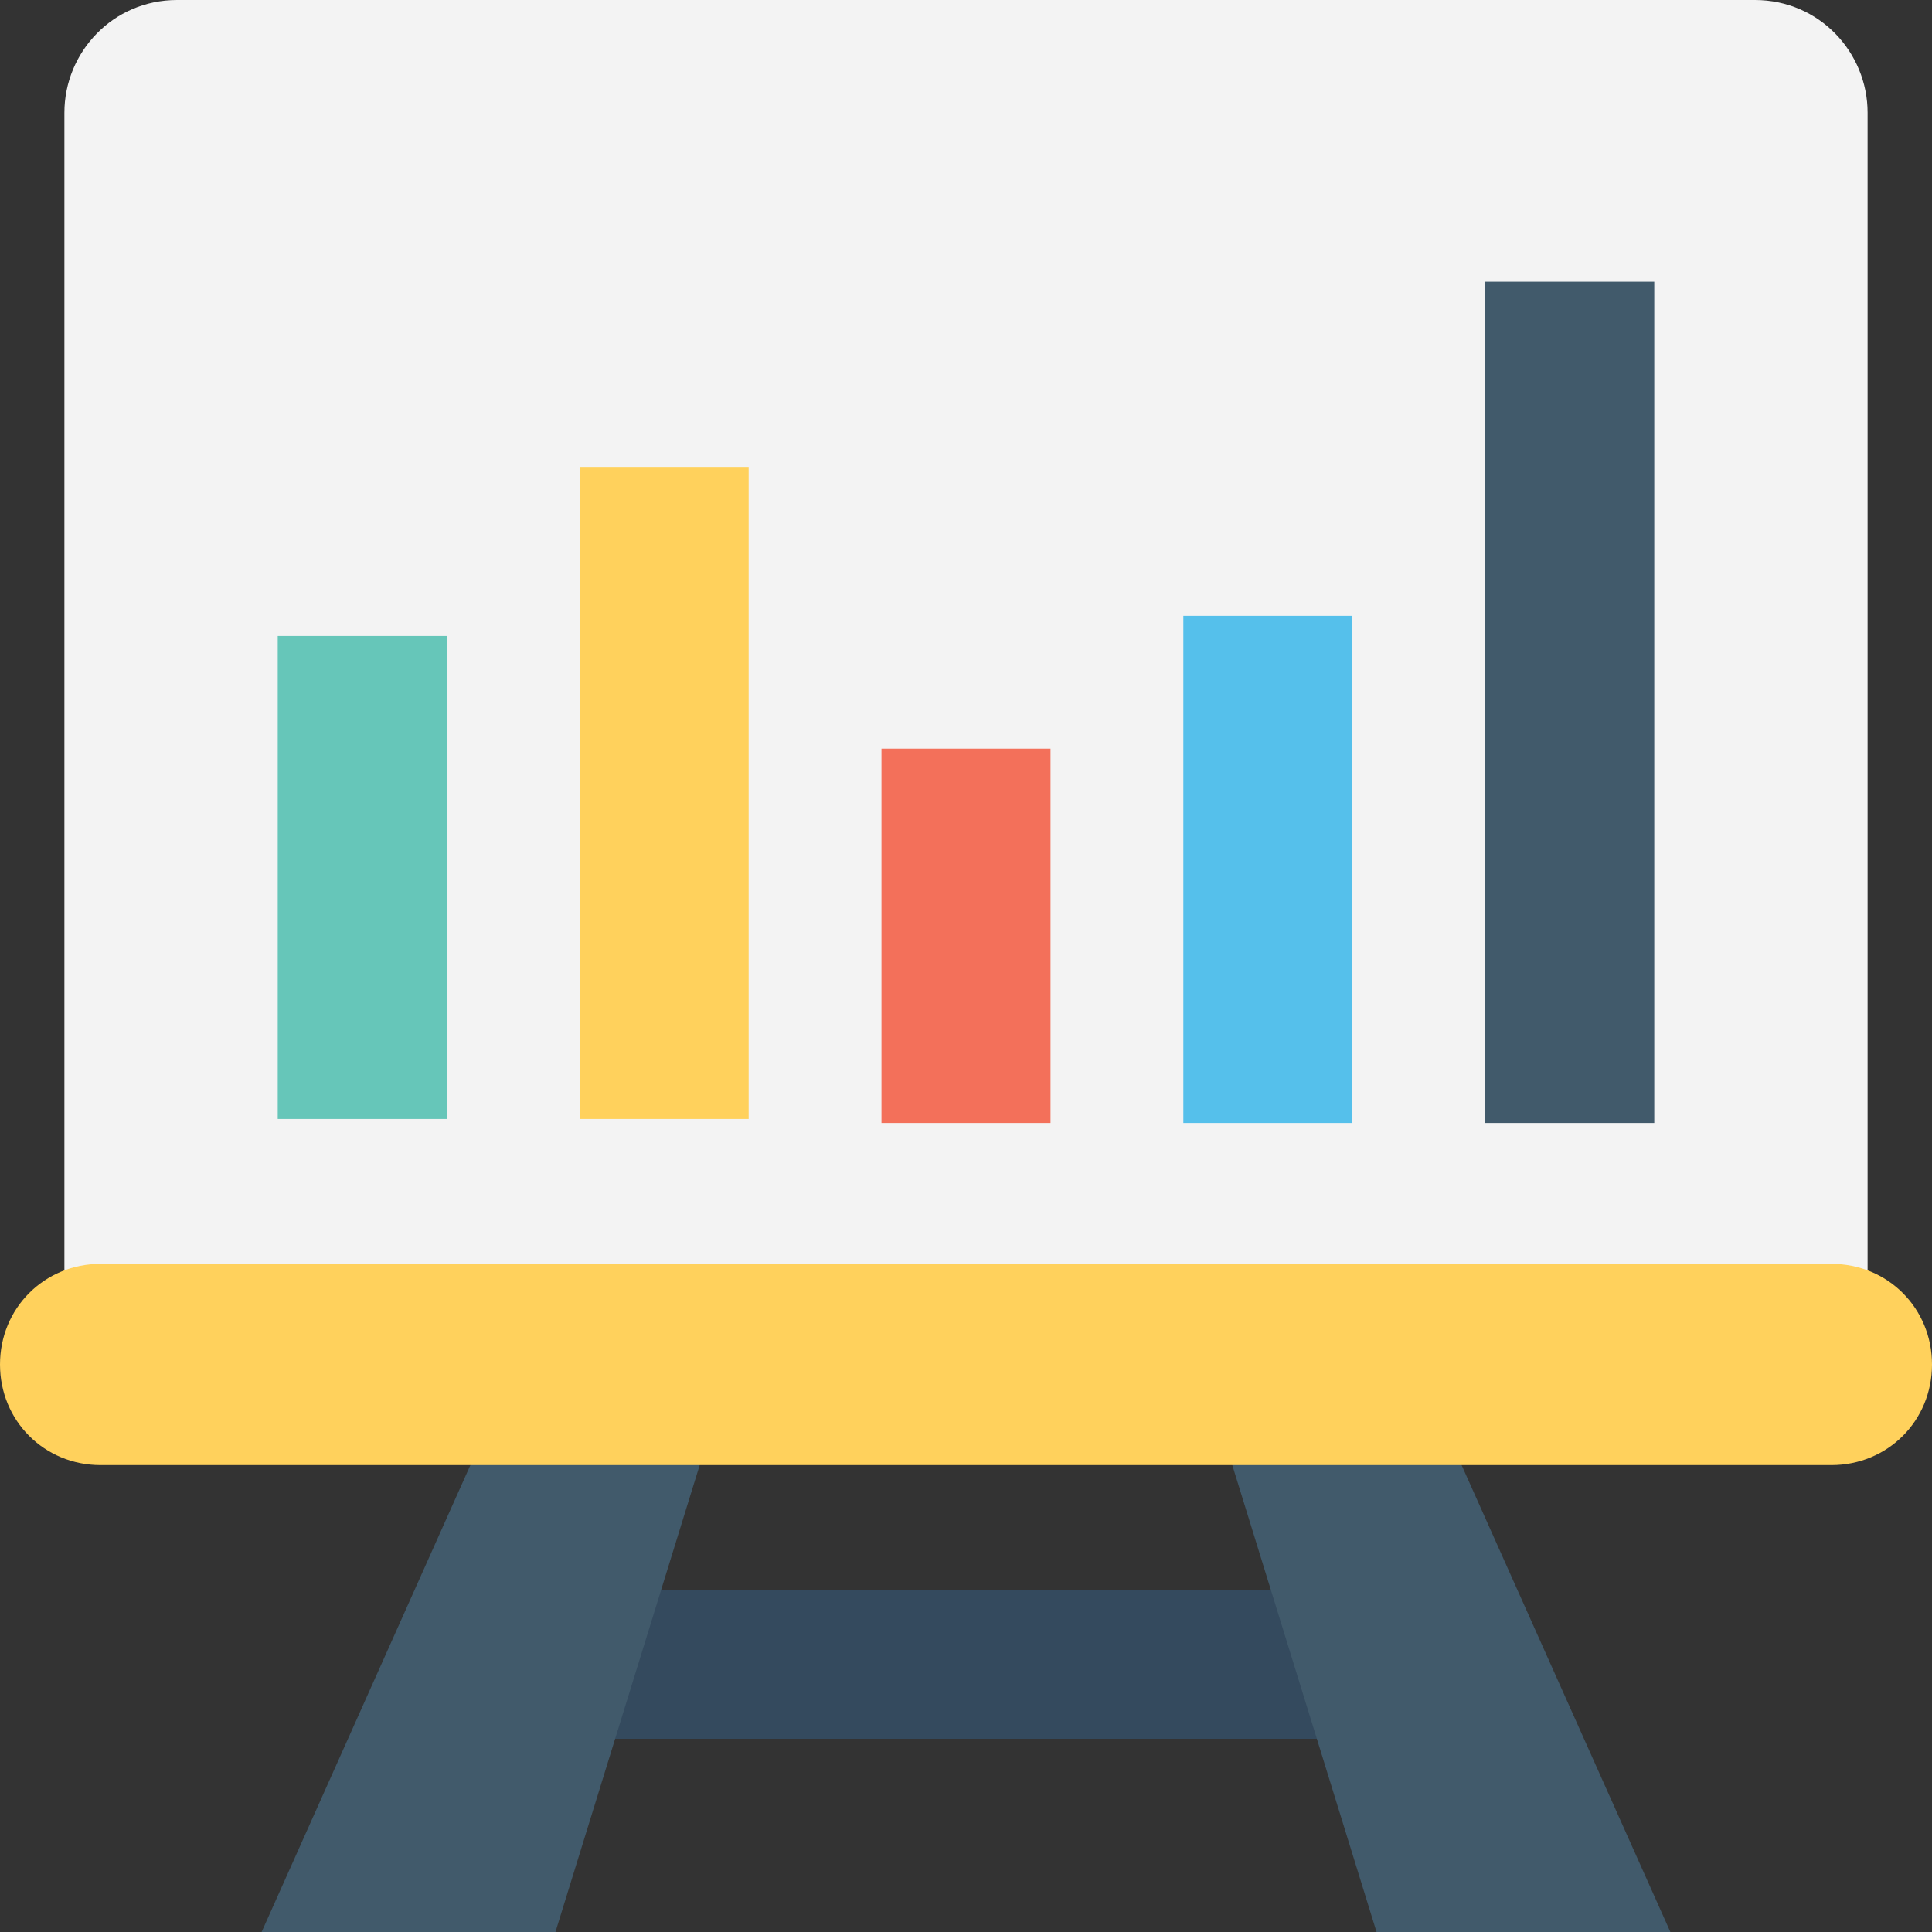 <?xml version="1.0" encoding="utf-8"?>
<!-- Generator: Adobe Illustrator 18.0.0, SVG Export Plug-In . SVG Version: 6.00 Build 0)  -->
<!DOCTYPE svg PUBLIC "-//W3C//DTD SVG 1.1//EN" "http://www.w3.org/Graphics/SVG/1.1/DTD/svg11.dtd">
<svg version="1.1" id="Layer_1" xmlns="http://www.w3.org/2000/svg" xmlns:xlink="http://www.w3.org/1999/xlink" x="0px" y="0px"
	 viewBox="0 0 48 48" enable-background="new 0 0 48 48" xml:space="preserve">
<rect x="0" y="0" width="48" height="48" fill="#333333" stroke="none"/>
<g>
	<g>
		<g>
			<polygon fill="#344A5E" points="34.1,43.2 13.9,43.2 15,39.5 33,39.5 			"/>
		</g>
		<g>
			<g>
				<polygon fill="#415A6B" points="12,35.7 6.5,48 13.8,48 17.6,35.7 				"/>
			</g>
			<g>
				<polygon fill="#415A6B" points="30.4,35.7 34.2,48 41.5,48 36,35.7 				"/>
			</g>
		</g>
		<path fill="#F3F3F3" d="M43.6,0H4.4C2.8,0,1.6,1.3,1.6,2.8v31.3h44.8V2.8C46.4,1.3,45.2,0,43.6,0z"/>
		<path fill="#FFD15C" d="M45.5,31.4h-43c-1.4,0-2.5,1.1-2.5,2.5c0,1.4,1.1,2.5,2.5,2.5h43c1.4,0,2.5-1.1,2.5-2.5
			C48,32.5,46.9,31.4,45.5,31.4z"/>
		<rect x="6.9" y="15.8" fill="#66C6B9" width="4.2" height="12"/>
		<rect x="14.4" y="11.6" fill="#FFD15C" width="4.2" height="16.2"/>
		<rect x="21.9" y="18.6" fill="#F3705A" width="4.2" height="9.3"/>
		<rect x="29.4" y="15.3" fill="#55C0EB" width="4.2" height="12.6"/>
		<g>
			<rect x="36.9" y="7" fill="#415A6B" width="4.2" height="20.9"/>
		</g>
	</g>
</g>
</svg>
